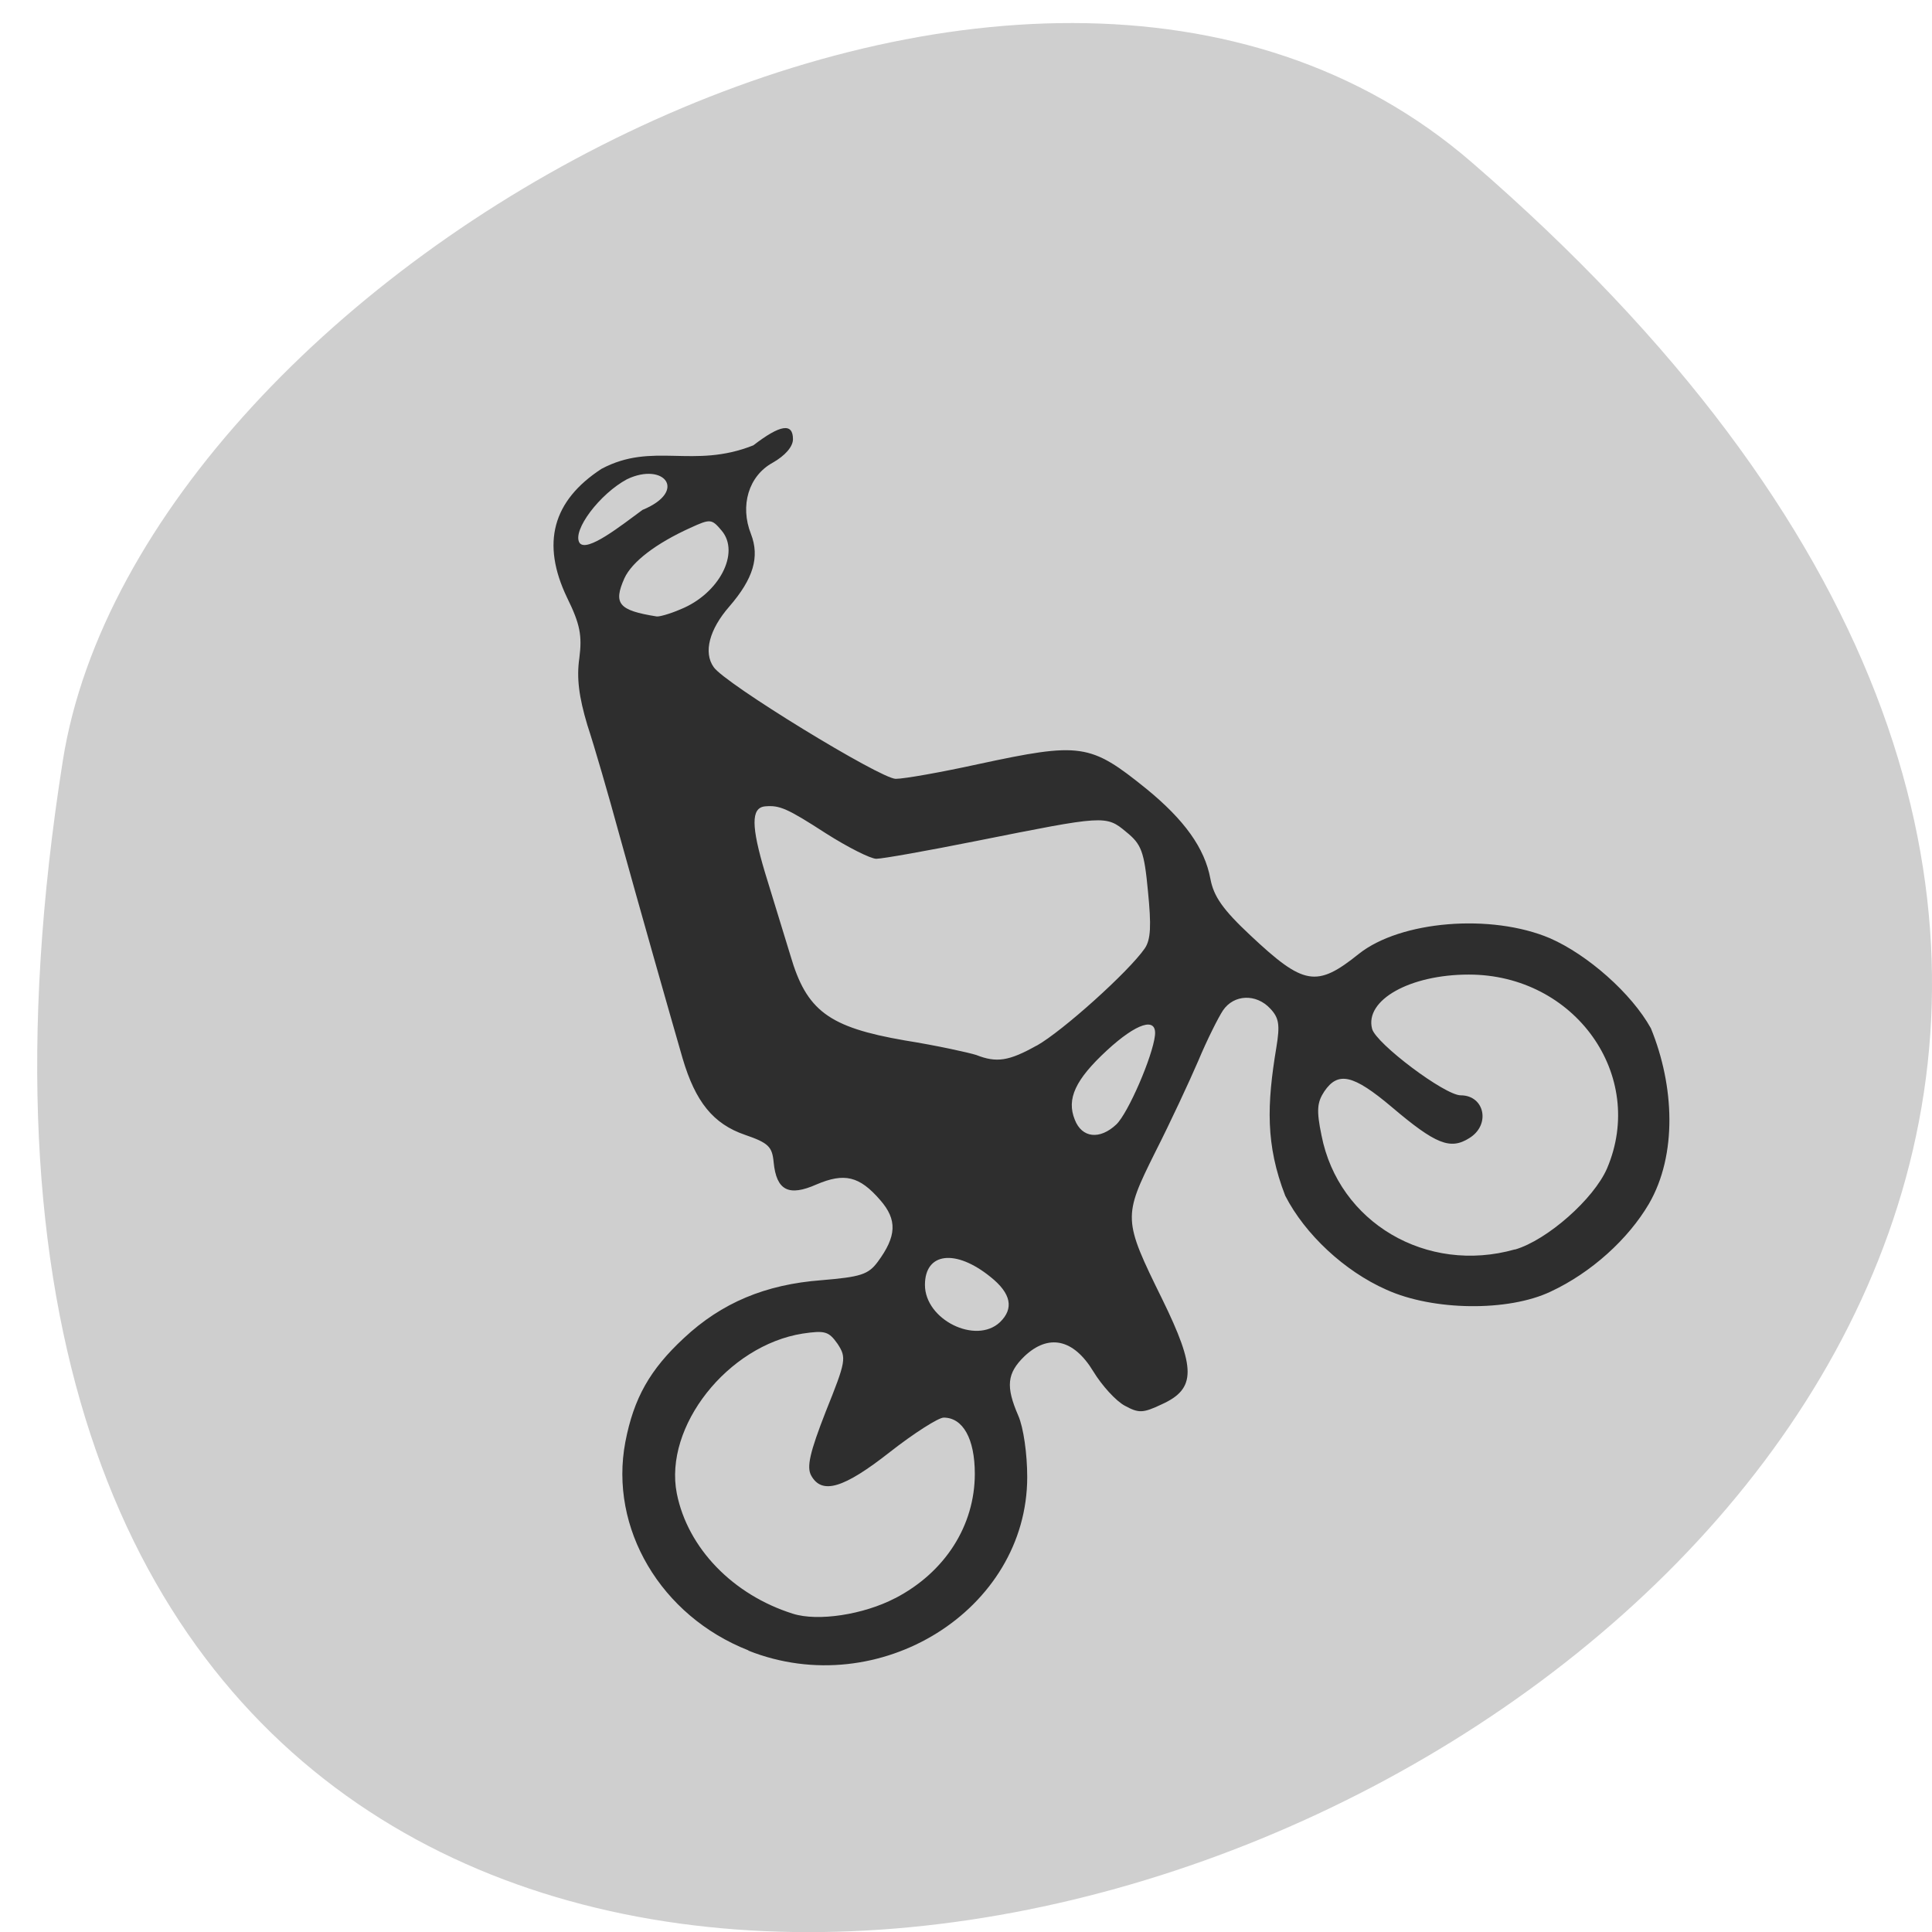 <svg xmlns="http://www.w3.org/2000/svg" viewBox="0 0 16 16"><path d="m 12.188 1.344 c 13.816 11.945 -14.586 23.43 -11.668 4.957 c 0.641 -4.051 7.949 -8.176 11.668 -4.957" fill="#cfcfcf"/><path d="m 6.199 13.668 c -0.727 -0.285 -1.156 -1.012 -1.02 -1.727 c 0.07 -0.363 0.203 -0.598 0.484 -0.859 c 0.313 -0.293 0.676 -0.445 1.141 -0.48 c 0.324 -0.027 0.387 -0.047 0.465 -0.152 c 0.156 -0.211 0.164 -0.348 0.02 -0.512 c -0.172 -0.199 -0.297 -0.227 -0.527 -0.129 c -0.23 0.102 -0.332 0.051 -0.355 -0.184 c -0.012 -0.129 -0.043 -0.16 -0.238 -0.227 c -0.262 -0.09 -0.41 -0.273 -0.516 -0.633 c -0.113 -0.391 -0.355 -1.242 -0.527 -1.863 c -0.086 -0.316 -0.203 -0.719 -0.262 -0.898 c -0.07 -0.234 -0.09 -0.391 -0.066 -0.555 c 0.023 -0.184 0.008 -0.277 -0.102 -0.5 c -0.215 -0.449 -0.121 -0.801 0.285 -1.066 c 0.426 -0.227 0.758 0.004 1.258 -0.195 c 0.223 -0.172 0.328 -0.188 0.328 -0.051 c 0 0.063 -0.066 0.137 -0.168 0.195 c -0.199 0.109 -0.273 0.355 -0.18 0.59 c 0.074 0.191 0.02 0.371 -0.18 0.602 c -0.164 0.188 -0.215 0.379 -0.129 0.5 c 0.086 0.133 1.383 0.926 1.508 0.926 c 0.07 0 0.379 -0.055 0.68 -0.121 c 0.855 -0.184 0.93 -0.172 1.395 0.203 c 0.316 0.258 0.484 0.492 0.531 0.746 c 0.027 0.145 0.102 0.254 0.332 0.469 c 0.441 0.414 0.547 0.434 0.898 0.152 c 0.344 -0.273 1.094 -0.336 1.582 -0.129 c 0.313 0.137 0.676 0.457 0.836 0.746 c 0.195 0.477 0.219 1.047 -0.016 1.453 c -0.172 0.293 -0.477 0.57 -0.813 0.727 c -0.352 0.168 -0.977 0.16 -1.363 -0.016 c -0.344 -0.152 -0.672 -0.457 -0.836 -0.777 c -0.164 -0.422 -0.152 -0.758 -0.074 -1.227 c 0.031 -0.188 0.023 -0.246 -0.051 -0.324 c -0.117 -0.125 -0.301 -0.117 -0.391 0.016 c -0.039 0.059 -0.133 0.246 -0.203 0.414 c -0.074 0.172 -0.234 0.516 -0.359 0.762 c -0.266 0.535 -0.266 0.555 0.059 1.215 c 0.281 0.574 0.281 0.742 -0.004 0.871 c -0.156 0.074 -0.191 0.074 -0.305 0.012 c -0.074 -0.039 -0.191 -0.168 -0.262 -0.285 c -0.164 -0.27 -0.371 -0.313 -0.57 -0.125 c -0.145 0.141 -0.156 0.25 -0.051 0.492 c 0.043 0.098 0.074 0.316 0.074 0.508 c 0 1.102 -1.227 1.867 -2.309 1.438 m 1.215 -0.434 c 0.414 -0.215 0.66 -0.602 0.66 -1.031 c 0 -0.289 -0.098 -0.465 -0.258 -0.465 c -0.043 0 -0.246 0.129 -0.445 0.285 c -0.383 0.301 -0.563 0.355 -0.652 0.195 c -0.039 -0.07 -0.012 -0.191 0.121 -0.531 c 0.168 -0.418 0.172 -0.445 0.098 -0.559 c -0.074 -0.105 -0.105 -0.113 -0.289 -0.086 c -0.621 0.098 -1.152 0.77 -1.043 1.324 c 0.09 0.453 0.465 0.84 0.961 0.996 c 0.207 0.066 0.586 0.008 0.848 -0.129 m 0.867 -2.285 c 0.117 -0.113 0.094 -0.238 -0.078 -0.375 c -0.289 -0.234 -0.543 -0.203 -0.543 0.066 c 0 0.289 0.422 0.496 0.621 0.309 m 4.266 -0.602 c 0.266 -0.078 0.652 -0.418 0.762 -0.672 c 0.328 -0.77 -0.266 -1.605 -1.145 -1.605 c -0.488 0 -0.863 0.211 -0.801 0.449 c 0.031 0.121 0.602 0.551 0.734 0.551 c 0.199 0 0.25 0.246 0.07 0.355 c -0.156 0.098 -0.277 0.051 -0.641 -0.258 c -0.32 -0.27 -0.445 -0.297 -0.559 -0.129 c -0.059 0.09 -0.066 0.156 -0.023 0.363 c 0.141 0.723 0.871 1.152 1.602 0.945 m -3.301 -1.035 c 0.098 -0.094 0.301 -0.563 0.32 -0.738 c 0.016 -0.156 -0.152 -0.102 -0.398 0.125 c -0.262 0.242 -0.336 0.402 -0.266 0.574 c 0.059 0.152 0.207 0.168 0.344 0.039 m -0.66 -0.652 c 0.215 -0.121 0.762 -0.613 0.895 -0.805 c 0.051 -0.074 0.055 -0.191 0.027 -0.473 c -0.031 -0.332 -0.055 -0.391 -0.18 -0.492 c -0.168 -0.141 -0.18 -0.137 -1.238 0.074 c -0.41 0.082 -0.781 0.148 -0.832 0.148 c -0.047 0 -0.234 -0.094 -0.418 -0.211 c -0.32 -0.207 -0.383 -0.234 -0.504 -0.223 c -0.117 0.012 -0.113 0.168 0 0.547 c 0.066 0.215 0.16 0.523 0.211 0.688 c 0.133 0.457 0.316 0.594 0.945 0.703 c 0.27 0.043 0.535 0.102 0.594 0.121 c 0.168 0.066 0.27 0.051 0.5 -0.078 m -2.949 -3.613 c 0.32 -0.129 0.496 -0.469 0.34 -0.652 c -0.082 -0.098 -0.094 -0.098 -0.258 -0.023 c -0.285 0.129 -0.484 0.281 -0.547 0.418 c -0.094 0.211 -0.047 0.266 0.266 0.316 c 0.02 0.004 0.109 -0.02 0.199 -0.059 m -0.313 -0.824 c 0.375 -0.156 0.176 -0.398 -0.129 -0.254 c -0.227 0.121 -0.457 0.426 -0.395 0.527 c 0.059 0.086 0.348 -0.145 0.523 -0.273" fill="#2e2e2e"/></svg>